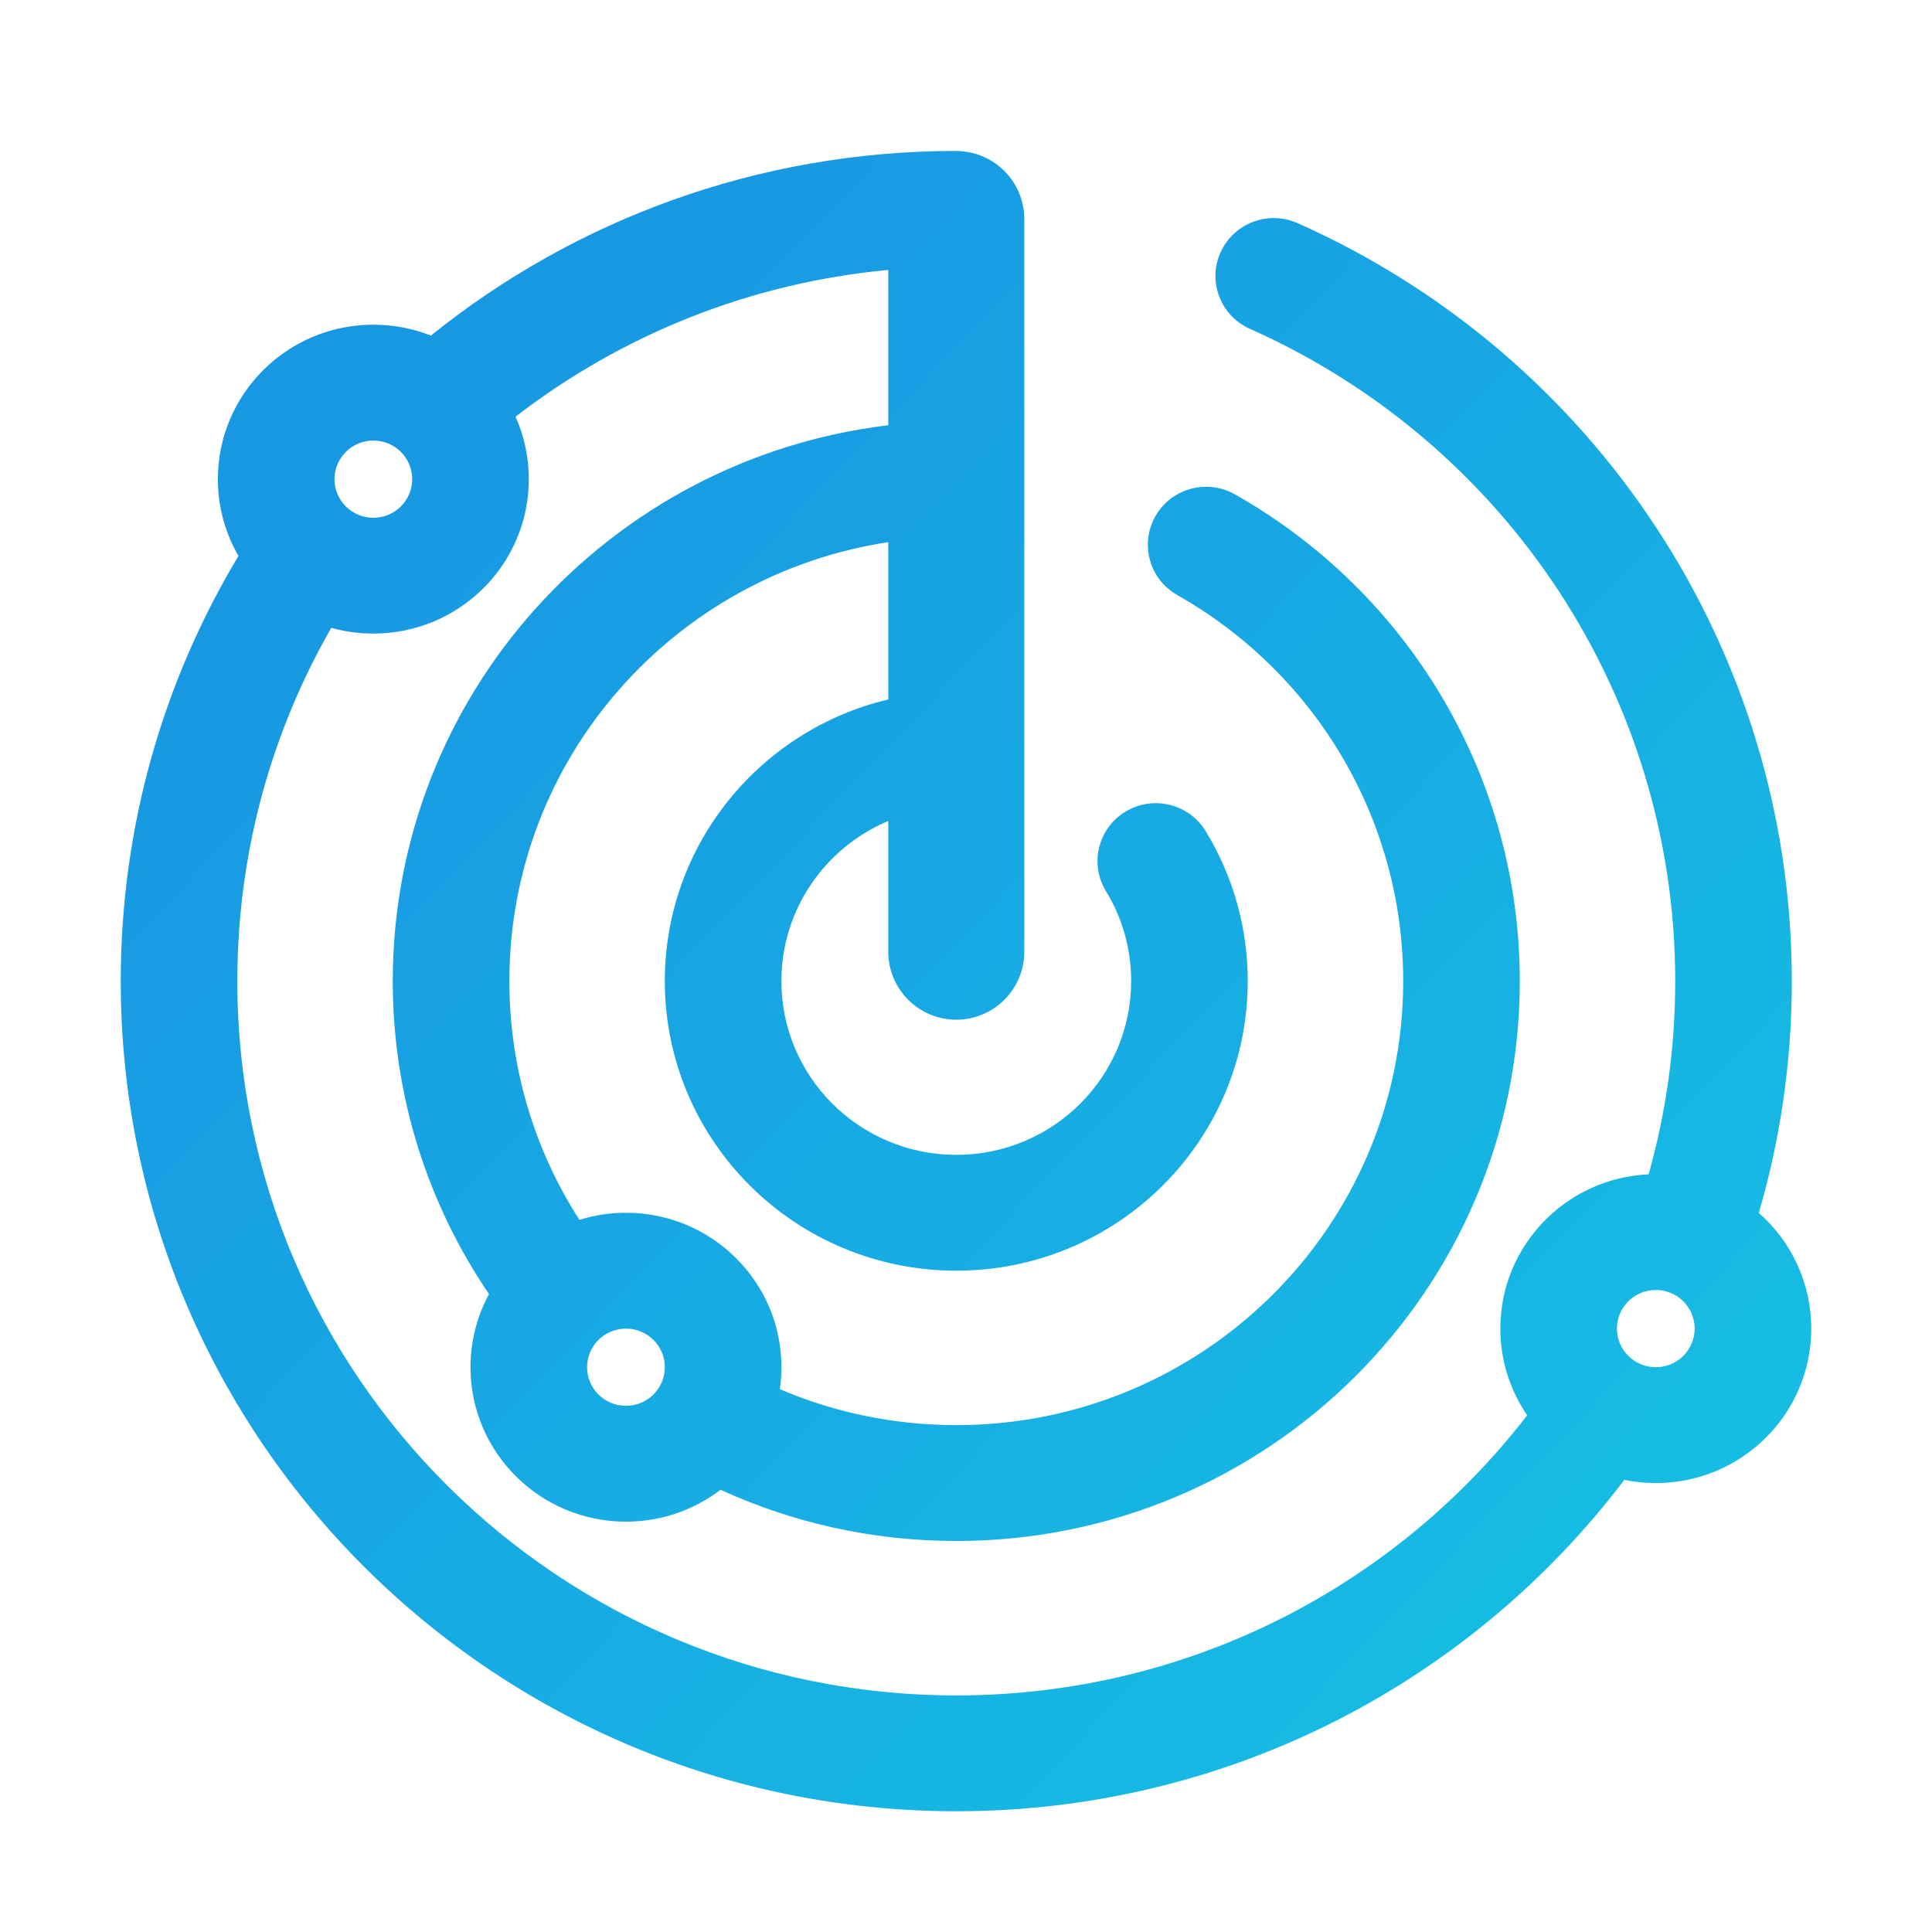 <svg xmlns="http://www.w3.org/2000/svg" width="64" height="64" viewBox="0 0 64 64">
    <defs>
        <linearGradient id="7oidrz48oa" x1="11.596%" x2="88.496%" y1="17.448%" y2="88.619%">
            <stop offset="0%" stop-color="#1897E3"/>
            <stop offset="100%" stop-color="#16BDE3"/>
        </linearGradient>
    </defs>
    <g fill="none" fill-rule="evenodd">
        <g fill="url(#7oidrz48oa)" fill-rule="nonzero" transform="translate(-24 -278)">
            <g>
                <g>
                    <g>
                        <path d="M31.678 5c.126 0 .248.012.367.035 1.07.175 1.886 1.104 1.886 2.223v24.268c0 1.244-1.009 2.253-2.253 2.253-1.244 0-2.253-1.009-2.253-2.253v-4.33c-2.08.873-3.54 2.919-3.54 5.304 0 3.179 2.594 5.756 5.793 5.756 3.2 0 5.793-2.577 5.793-5.756 0-.992-.251-1.943-.722-2.787l-.113-.193c-.553-.906-.262-2.086.65-2.635.911-.55 2.099-.26 2.652.645.908 1.487 1.395 3.195 1.395 4.97 0 5.298-4.322 9.593-9.655 9.593-5.332 0-9.655-4.295-9.655-9.593 0-4.527 3.157-8.322 7.402-9.33v-5.21c-7.107 1.078-12.551 7.177-12.551 14.54 0 2.911.85 5.625 2.32 7.909.487-.153 1.005-.235 1.542-.235 2.844 0 5.15 2.291 5.15 5.117 0 .247-.019.49-.053.727 1.793.767 3.769 1.191 5.845 1.191 8.177 0 14.805-6.585 14.805-14.709 0-5.346-2.894-10.188-7.485-12.789-.926-.524-1.249-1.696-.72-2.617.527-.92 1.707-1.241 2.633-.716 5.785 3.276 9.434 9.383 9.434 16.122 0 10.243-8.358 18.547-18.667 18.547-2.788 0-5.433-.608-7.809-1.696-.867.662-1.954 1.056-3.133 1.056-2.844 0-5.15-2.29-5.15-5.116 0-.877.222-1.702.613-2.423-2.013-2.96-3.188-6.527-3.188-10.368 0-9.485 7.167-17.308 16.415-18.413l-.001-5.145c-4.628.431-8.871 2.179-12.347 4.861.283.633.44 1.333.44 2.07 0 2.825-2.306 5.115-5.15 5.115-.483 0-.95-.066-1.394-.19-1.98 3.45-3.112 7.445-3.112 11.702 0 13.069 10.663 23.663 23.816 23.663 7.707 0 14.56-3.638 18.912-9.279-.561-.819-.889-1.808-.889-2.872 0-2.747 2.178-4.988 4.912-5.111.574-2.036.881-4.183.881-6.401 0-9.418-5.587-17.822-14.088-21.606-.974-.433-1.41-1.568-.973-2.535.436-.967 1.578-1.4 2.552-.967C52.863 11.79 59.356 21.556 59.356 32.5c0 2.666-.381 5.242-1.093 7.68 1.065.936 1.737 2.306 1.737 3.832 0 2.825-2.305 5.116-5.15 5.116-.357 0-.707-.036-1.044-.105C48.755 55.689 40.723 60 31.678 60 16.392 60 4 47.688 4 32.5c0-5.147 1.423-9.964 3.9-14.083-.434-.749-.682-1.618-.682-2.545 0-2.826 2.306-5.116 5.15-5.116.673 0 1.316.128 1.905.361C19.027 7.292 25.083 5 31.678 5zM20.736 44.012c-.711 0-1.288.572-1.288 1.279 0 .706.577 1.279 1.288 1.279.71 0 1.287-.573 1.287-1.28 0-.706-.576-1.278-1.287-1.278zm34.115-1.28c-.711 0-1.288.573-1.288 1.28 0 .706.577 1.279 1.288 1.279.71 0 1.287-.573 1.287-1.28 0-.706-.576-1.278-1.287-1.278zM12.368 14.594c-.711 0-1.288.573-1.288 1.28 0 .706.577 1.278 1.288 1.278.71 0 1.287-.572 1.287-1.279 0-.706-.576-1.279-1.287-1.279z" transform="translate(0 130) translate(0 124) translate(24 24)"/>
                    </g>
                </g>
            </g>
        </g>
    </g>
</svg>
